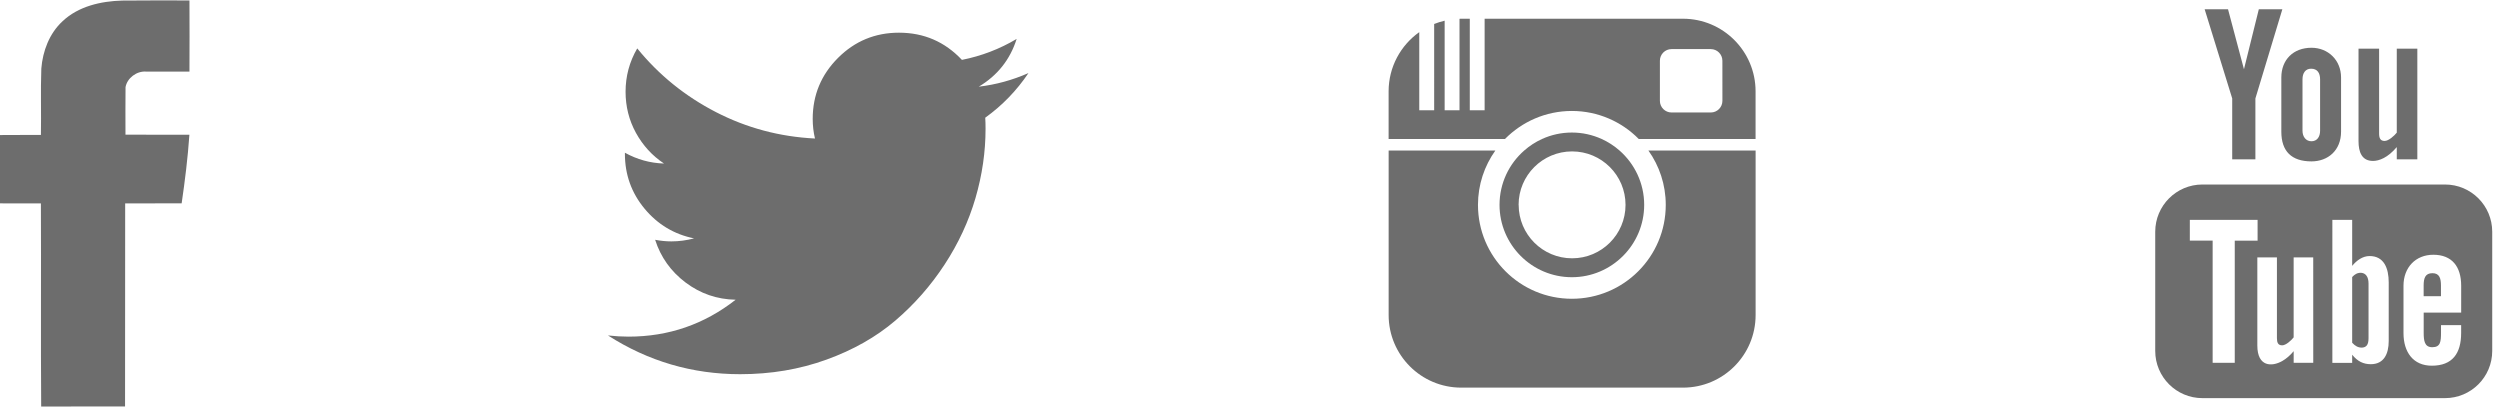 <?xml version="1.0" encoding="utf-8"?>
<!-- Generator: Adobe Illustrator 16.0.0, SVG Export Plug-In . SVG Version: 6.00 Build 0)  -->
<!DOCTYPE svg PUBLIC "-//W3C//DTD SVG 1.1//EN" "http://www.w3.org/Graphics/SVG/1.1/DTD/svg11.dtd">
<svg version="1.1" id="Layer_1" xmlns="http://www.w3.org/2000/svg" xmlns:xlink="http://www.w3.org/1999/xlink" x="0px" y="0px"
	 width="122.812px" height="20px" viewBox="0 0 122.812 20" enable-background="new 0 0 122.812 20" xml:space="preserve">
<g>
	<path fill="#6D6D6D" d="M3.068,1.048c0.78-0.74,1.886-0.99,2.931-1.02C7.1,0.015,8.203,0.022,9.307,0.022
		c0.006,1.165,0.006,2.33,0,3.494c-0.713,0-1.428,0.002-2.14,0c-0.454-0.03-0.917,0.314-1,0.762
		c-0.01,0.778-0.003,1.558-0.003,2.338c1.047,0.004,2.094,0,3.14,0.003c-0.077,1.128-0.217,2.25-0.38,3.368
		c-0.925,0.008-1.85,0-2.775,0.004c-0.01,3.325,0.005,6.649-0.006,9.976c-1.373,0.006-2.747-0.003-4.12,0.004
		c-0.025-3.324,0.002-6.652-0.014-9.979C1.34,9.987,0.67,10,0,9.99c0.002-1.12,0-2.24,0-3.356c0.67-0.01,1.34,0.002,2.01-0.005
		c0.02-1.087-0.02-2.175,0.02-3.26C2.098,2.509,2.426,1.642,3.068,1.048L3.068,1.048z"/>
	<g>
		<path fill="#6D6D6D" d="M116.57,7.906c0.307,0,0.73-0.16,1.171-0.68v0.6h1.01V2.39h-1.01v4.127
			c-0.125,0.154-0.4,0.407-0.598,0.407c-0.215,0-0.27-0.148-0.27-0.367V2.39h-1.011v4.545c0,0.536,0.164,0.97,0.707,0.97V7.906z
			 M109.656,7.827h1.14v-2.99l1.324-4.382h-1.156l-0.73,2.946l-0.783-2.945h-1.148l1.354,4.382V7.827z M112.07,6.47
			c0,0.96,0.5,1.458,1.48,1.458c0.814,0,1.454-0.544,1.454-1.457V3.806c0-0.85-0.634-1.46-1.454-1.46c-0.89,0-1.48,0.587-1.48,1.46
			V6.47z M113.11,3.895c0-0.298,0.138-0.52,0.423-0.52c0.31,0,0.441,0.215,0.441,0.52v2.53c0,0.295-0.149,0.514-0.424,0.514
			c-0.278,0-0.44-0.23-0.44-0.516v-2.53V3.895z M120.11,9.064h-11.918c-1.279,0-2.317,1.04-2.317,2.32v5.856
			c0,1.279,1.038,2.318,2.317,2.318h11.92c1.28,0,2.318-1.039,2.318-2.318v-5.857C122.43,10.103,121.392,9.063,120.11,9.064
			L120.11,9.064z M109.78,17.824h-1.084V11.82h-1.121v-1.019h3.329v1.021h-1.122v6.002H109.78z M113.638,17.824h-0.962v-0.572
			c-0.177,0.21-0.363,0.37-0.555,0.48c-0.519,0.297-1.23,0.293-1.23-0.76v-4.328h0.963v3.97c0,0.208,0.05,0.35,0.256,0.35
			c0.188,0,0.447-0.241,0.565-0.39v-3.93h0.962L113.638,17.824L113.638,17.824z M117.345,16.75c0,0.641-0.24,1.141-0.88,1.141
			c-0.354,0-0.647-0.131-0.915-0.466v0.4h-0.973V10.8h0.973v2.261c0.216-0.265,0.512-0.483,0.856-0.483
			c0.704,0,0.939,0.594,0.939,1.297v2.873L117.345,16.75z M120.905,15.355h-1.842v0.977c0,0.391,0.033,0.725,0.42,0.725
			c0.407,0,0.431-0.272,0.431-0.725v-0.359h0.989v0.389c0,0.998-0.427,1.603-1.441,1.603c-0.918,0-1.391-0.67-1.391-1.603v-2.324
			c0-0.9,0.596-1.523,1.465-1.523c0.923,0,1.369,0.588,1.369,1.523v1.32V15.355z M119.492,13.42c-0.356,0-0.431,0.25-0.431,0.605
			v0.524h0.851v-0.524C119.912,13.676,119.838,13.419,119.492,13.42L119.492,13.42z M115.748,13.452
			c-0.067,0.034-0.133,0.087-0.198,0.157v3.229c0.078,0.084,0.154,0.145,0.228,0.182c0.156,0.08,0.388,0.086,0.492-0.053
			c0.057-0.072,0.084-0.191,0.084-0.357v-2.674c0-0.174-0.035-0.307-0.103-0.396C116.136,13.382,115.918,13.366,115.748,13.452
			L115.748,13.452z"/>
	</g>
	<path fill="#6D6D6D" d="M80.977,7.394h5.267v8.083c0,1.971-1.597,3.565-3.565,3.565H71.78c-1.968,0-3.563-1.597-3.563-3.565V7.394
		h5.242c-0.536,0.754-0.854,1.675-0.854,2.67c0,2.547,2.064,4.613,4.612,4.613s4.613-2.065,4.613-4.612
		C81.83,9.068,81.513,8.145,80.977,7.394L80.977,7.394z M86.242,4.487v2.34h-5.74c-0.836-0.848-2-1.376-3.285-1.376
		c-1.287,0-2.45,0.53-3.287,1.378h-5.715v-2.34c0-1.203,0.596-2.266,1.506-2.91v3.838h0.732V1.178
		c0.166-0.066,0.337-0.12,0.515-0.162v4.4h0.73V0.923L71.78,0.92h0.423v4.496h0.729V0.92h9.744
		C84.646,0.92,86.242,2.518,86.242,4.487z M84.612,2.984c0-0.315-0.256-0.572-0.571-0.572h-1.928c-0.315,0-0.571,0.256-0.571,0.572
		v1.97c0,0.316,0.257,0.572,0.572,0.572h1.928c0.315,0,0.571-0.256,0.571-0.572L84.612,2.984L84.612,2.984z M73.664,10.064
		c0-1.064,0.47-2.02,1.214-2.67c0.26-0.23,0.555-0.42,0.874-0.566c0.448-0.204,0.942-0.317,1.466-0.317
		c0.522,0,1.018,0.114,1.466,0.318c0.32,0.145,0.612,0.336,0.874,0.565c0.742,0.652,1.212,1.607,1.212,2.67
		c0,1.959-1.594,3.554-3.553,3.554C75.257,13.618,73.664,12.023,73.664,10.064L73.664,10.064z M74.604,10.064
		c0,1.45,1.175,2.625,2.625,2.625s2.625-1.174,2.625-2.625c0-1.451-1.176-2.626-2.626-2.626s-2.627,1.176-2.627,2.626H74.604z"/>
	<path fill="#6D6D6D" d="M50.52,3.594c-0.577,0.855-1.279,1.584-2.12,2.188c0.011,0.16,0.015,0.344,0.015,0.548
		c0,1.132-0.165,2.267-0.495,3.402c-0.333,1.135-0.835,2.222-1.515,3.26c-0.68,1.04-1.487,1.958-2.426,2.76
		c-0.938,0.8-2.065,1.439-3.383,1.916c-1.318,0.477-2.729,0.714-4.235,0.714c-2.35,0-4.516-0.635-6.494-1.903
		c0.352,0.039,0.688,0.058,1.01,0.058c1.965,0,3.72-0.604,5.262-1.813c-0.916-0.017-1.735-0.301-2.46-0.846
		c-0.725-0.547-1.222-1.246-1.495-2.098c0.271,0.051,0.535,0.078,0.797,0.078c0.378,0,0.75-0.051,1.116-0.148
		c-0.977-0.197-1.788-0.684-2.433-1.46c-0.645-0.778-0.965-1.676-0.965-2.694V7.503c0.6,0.332,1.237,0.51,1.92,0.53
		c-0.582-0.386-1.04-0.89-1.381-1.51c-0.338-0.62-0.507-1.292-0.507-2.015c0-0.763,0.19-1.473,0.573-2.13
		c1.062,1.305,2.35,2.347,3.862,3.127c1.512,0.78,3.135,1.214,4.87,1.3c-0.075-0.308-0.112-0.63-0.112-0.964
		c0-1.17,0.415-2.167,1.242-2.995c0.827-0.827,1.825-1.24,2.995-1.24c1.225,0,2.254,0.444,3.093,1.336
		c0.958-0.19,1.854-0.533,2.689-1.03c-0.321,1.015-0.941,1.796-1.861,2.346c0.845-0.1,1.655-0.322,2.435-0.666L50.52,3.594z"/>
</g>
</svg>
